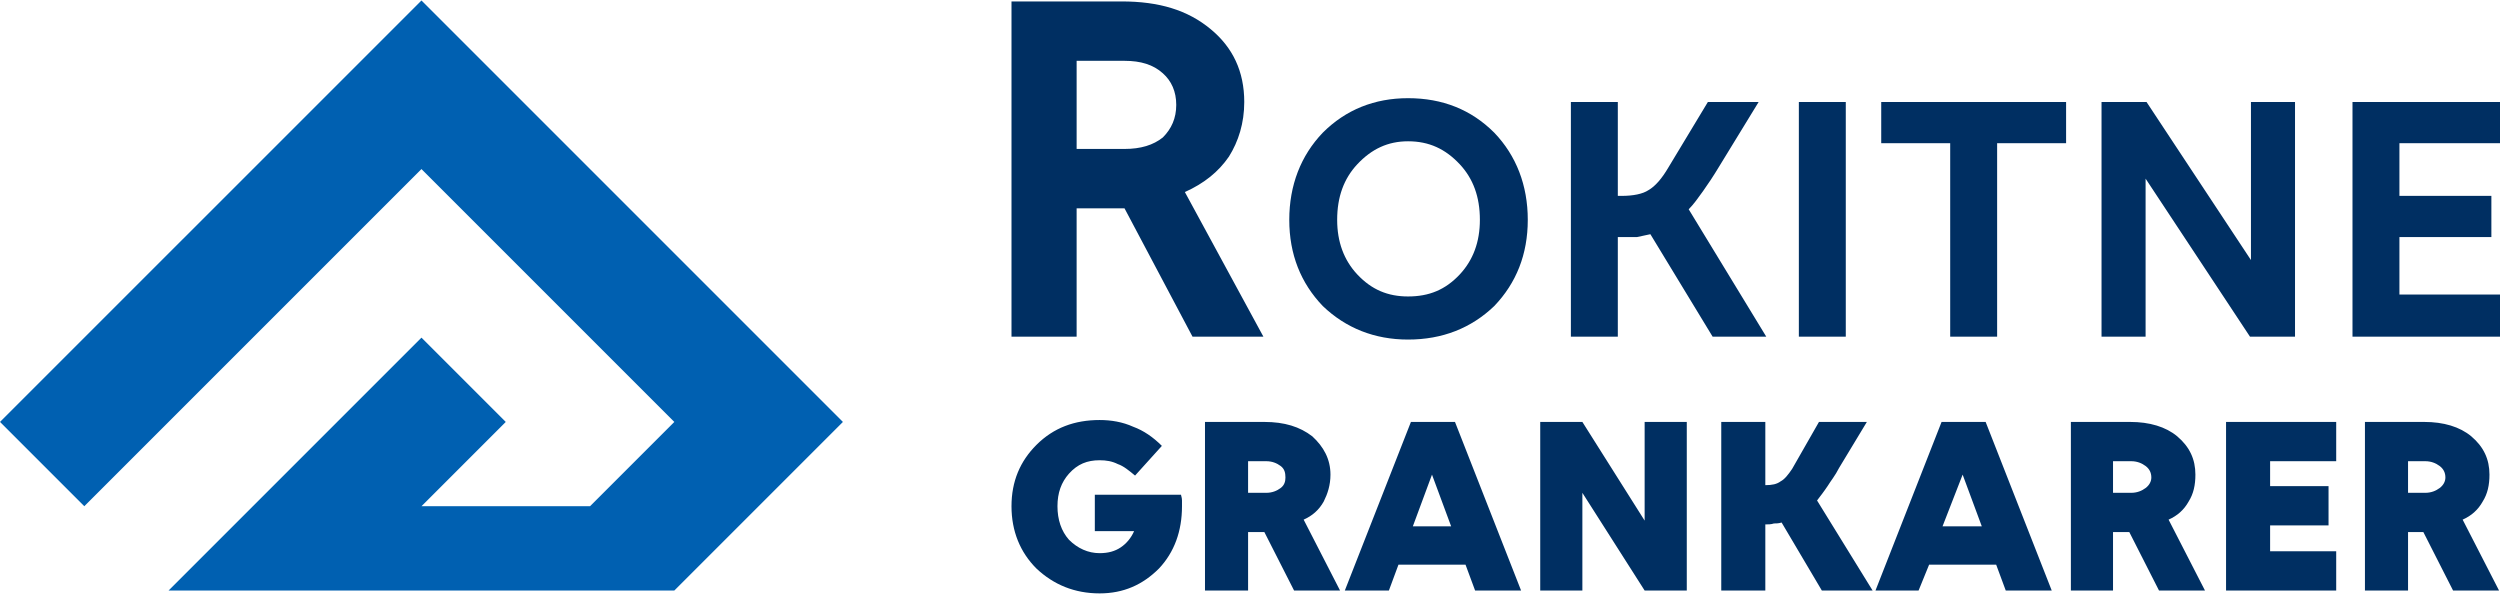 <svg xmlns="http://www.w3.org/2000/svg" width="261" height="62" viewBox="0 0 2610 619" fill="#002f62">
  <path fill-rule="nonzero" d="M1234 528c0,26 -8,48 -24,65 -17,17 -37,26 -62,26 -26,0 -48,-9 -66,-26 -17,-17 -26,-39 -26,-65 0,-26 9,-47 26,-64 18,-18 40,-26 66,-26 12,0 24,2 35,7 11,4 21,11 30,20l-28 31c-6,-5 -12,-10 -18,-12 -6,-3 -12,-4 -19,-4 -13,0 -23,4 -32,14 -8,9 -12,20 -12,34 0,14 4,26 12,35 9,9 20,14 32,14 9,0 16,-2 22,-6 6,-4 11,-10 14,-17l-41 0 0 -38 90 0c0,1 1,3 1,6 0,2 0,4 0,6zm69 88l-45 0 0 -176 62 0c21,0 37,5 50,15 12,11 19,24 19,40 0,11 -3,20 -7,28 -5,9 -12,15 -21,19l38 74 -48 0 -31 -61 -17 0 0 61zm39 -118l0 0c0,-5 -1,-9 -5,-12 -4,-3 -9,-5 -15,-5l-19 0 0 33 19 0c6,0 11,-2 15,-5 4,-3 5,-7 5,-11zm246 118l-48 0 -10 -27 -70 0 -10 27 -46 0 69 -176 46 0 69 176zm-93 -121l0 0 -20 54 40 0 -20 -54zm266 121l-44 0 -65 -102 0 102 -44 0 0 -176 44 0 65 103 0 -103 44 0 0 176zm194 0l-53 0 -42 -71c-3,1 -6,1 -8,1 -3,1 -6,1 -9,1l0 69 -46 0 0 -176 46 0 0 66c7,0 12,-1 16,-4 4,-2 8,-7 12,-13l28 -49 50 0 -29 48c-4,8 -9,14 -12,19 -4,6 -8,11 -11,15l58 94zm187 0l-48 0 -10 -27 -70 0 -11 27 -45 0 69 -176 46 0 69 176zm-93 -121l0 0 -21 54 41 0 -20 -54zm157 121l-44 0 0 -176 62 0c20,0 37,5 49,15 13,11 19,24 19,40 0,11 -2,20 -7,28 -5,9 -12,15 -21,19l38 74 -48 0 -31 -61 -17 0 0 61zm40 -118l0 0c0,-5 -2,-9 -6,-12 -4,-3 -9,-5 -15,-5l-19 0 0 33 19 0c6,0 11,-2 15,-5 4,-3 6,-7 6,-11zm193 118l-115 0 0 -176 115 0 0 41 -69 0 0 26 61 0 0 41 -61 0 0 27 69 0 0 41zm75 0l-45 0 0 -176 62 0c20,0 37,5 49,15 13,11 19,24 19,40 0,11 -2,20 -7,28 -5,9 -12,15 -21,19l38 74 -48 0 -31 -61 -16 0 0 61zm39 -118l0 0c0,-5 -2,-9 -6,-12 -4,-3 -9,-5 -15,-5l-18 0 0 33 18 0c6,0 11,-2 15,-5 4,-3 6,-7 6,-11z"/>
  <path fill-rule="nonzero" d="M1124 351l-68 0 0 -350 115 0c39,0 69,9 93,29 23,19 35,44 35,76 0,22 -6,41 -16,57 -11,16 -26,28 -46,37l82 151 -74 0 -71 -134 -50 0 0 134zm104 -242l0 0c0,-14 -5,-25 -14,-33 -10,-9 -23,-13 -40,-13l-50 0 0 92 50 0c17,0 30,-4 40,-12 9,-9 14,-20 14,-34zm242 245c-35,0 -65,-12 -89,-35 -23,-24 -35,-54 -35,-90 0,-36 12,-67 35,-91 24,-24 54,-36 89,-36 36,0 66,12 90,36 23,24 35,55 35,91 0,36 -12,66 -35,90 -24,23 -54,35 -90,35zm0 -45l0 0c22,0 39,-7 54,-23 14,-15 21,-34 21,-57 0,-24 -7,-43 -21,-58 -15,-16 -32,-24 -54,-24 -21,0 -38,8 -53,24 -14,15 -21,34 -21,58 0,23 7,42 21,57 15,16 32,23 53,23zm223 -62l-4 0 0 104 -49 0 0 -245 49 0 0 98 4 0c12,0 22,-2 28,-6 7,-4 14,-12 21,-24l41 -68 53 0 -41 67c-6,10 -12,19 -17,26 -5,7 -10,14 -15,19l81 133 -56 0 -65 -107c-5,1 -9,2 -14,3 -5,0 -10,0 -16,0zm234 104l-49 0 0 -245 49 0 0 245zm109 -202l-72 0 0 -43 193 0 0 43 -72 0 0 202 -49 0 0 -202zm360 202l-47 0 -109 -165 0 165 -46 0 0 -245 47 0 109 165 0 -165 46 0 0 245zm214 0l-154 0 0 -245 154 0 0 43 -105 0 0 55 96 0 0 43 -96 0 0 60 105 0 0 44z"/>
  <polygon fill="#0060b1" fill-rule="nonzero" points="440,0 0,440 88,528 440,176 704,440 616,528 440,528 528,440 440,352 176,616 264,616 704,616 880,440 "/>
</svg>